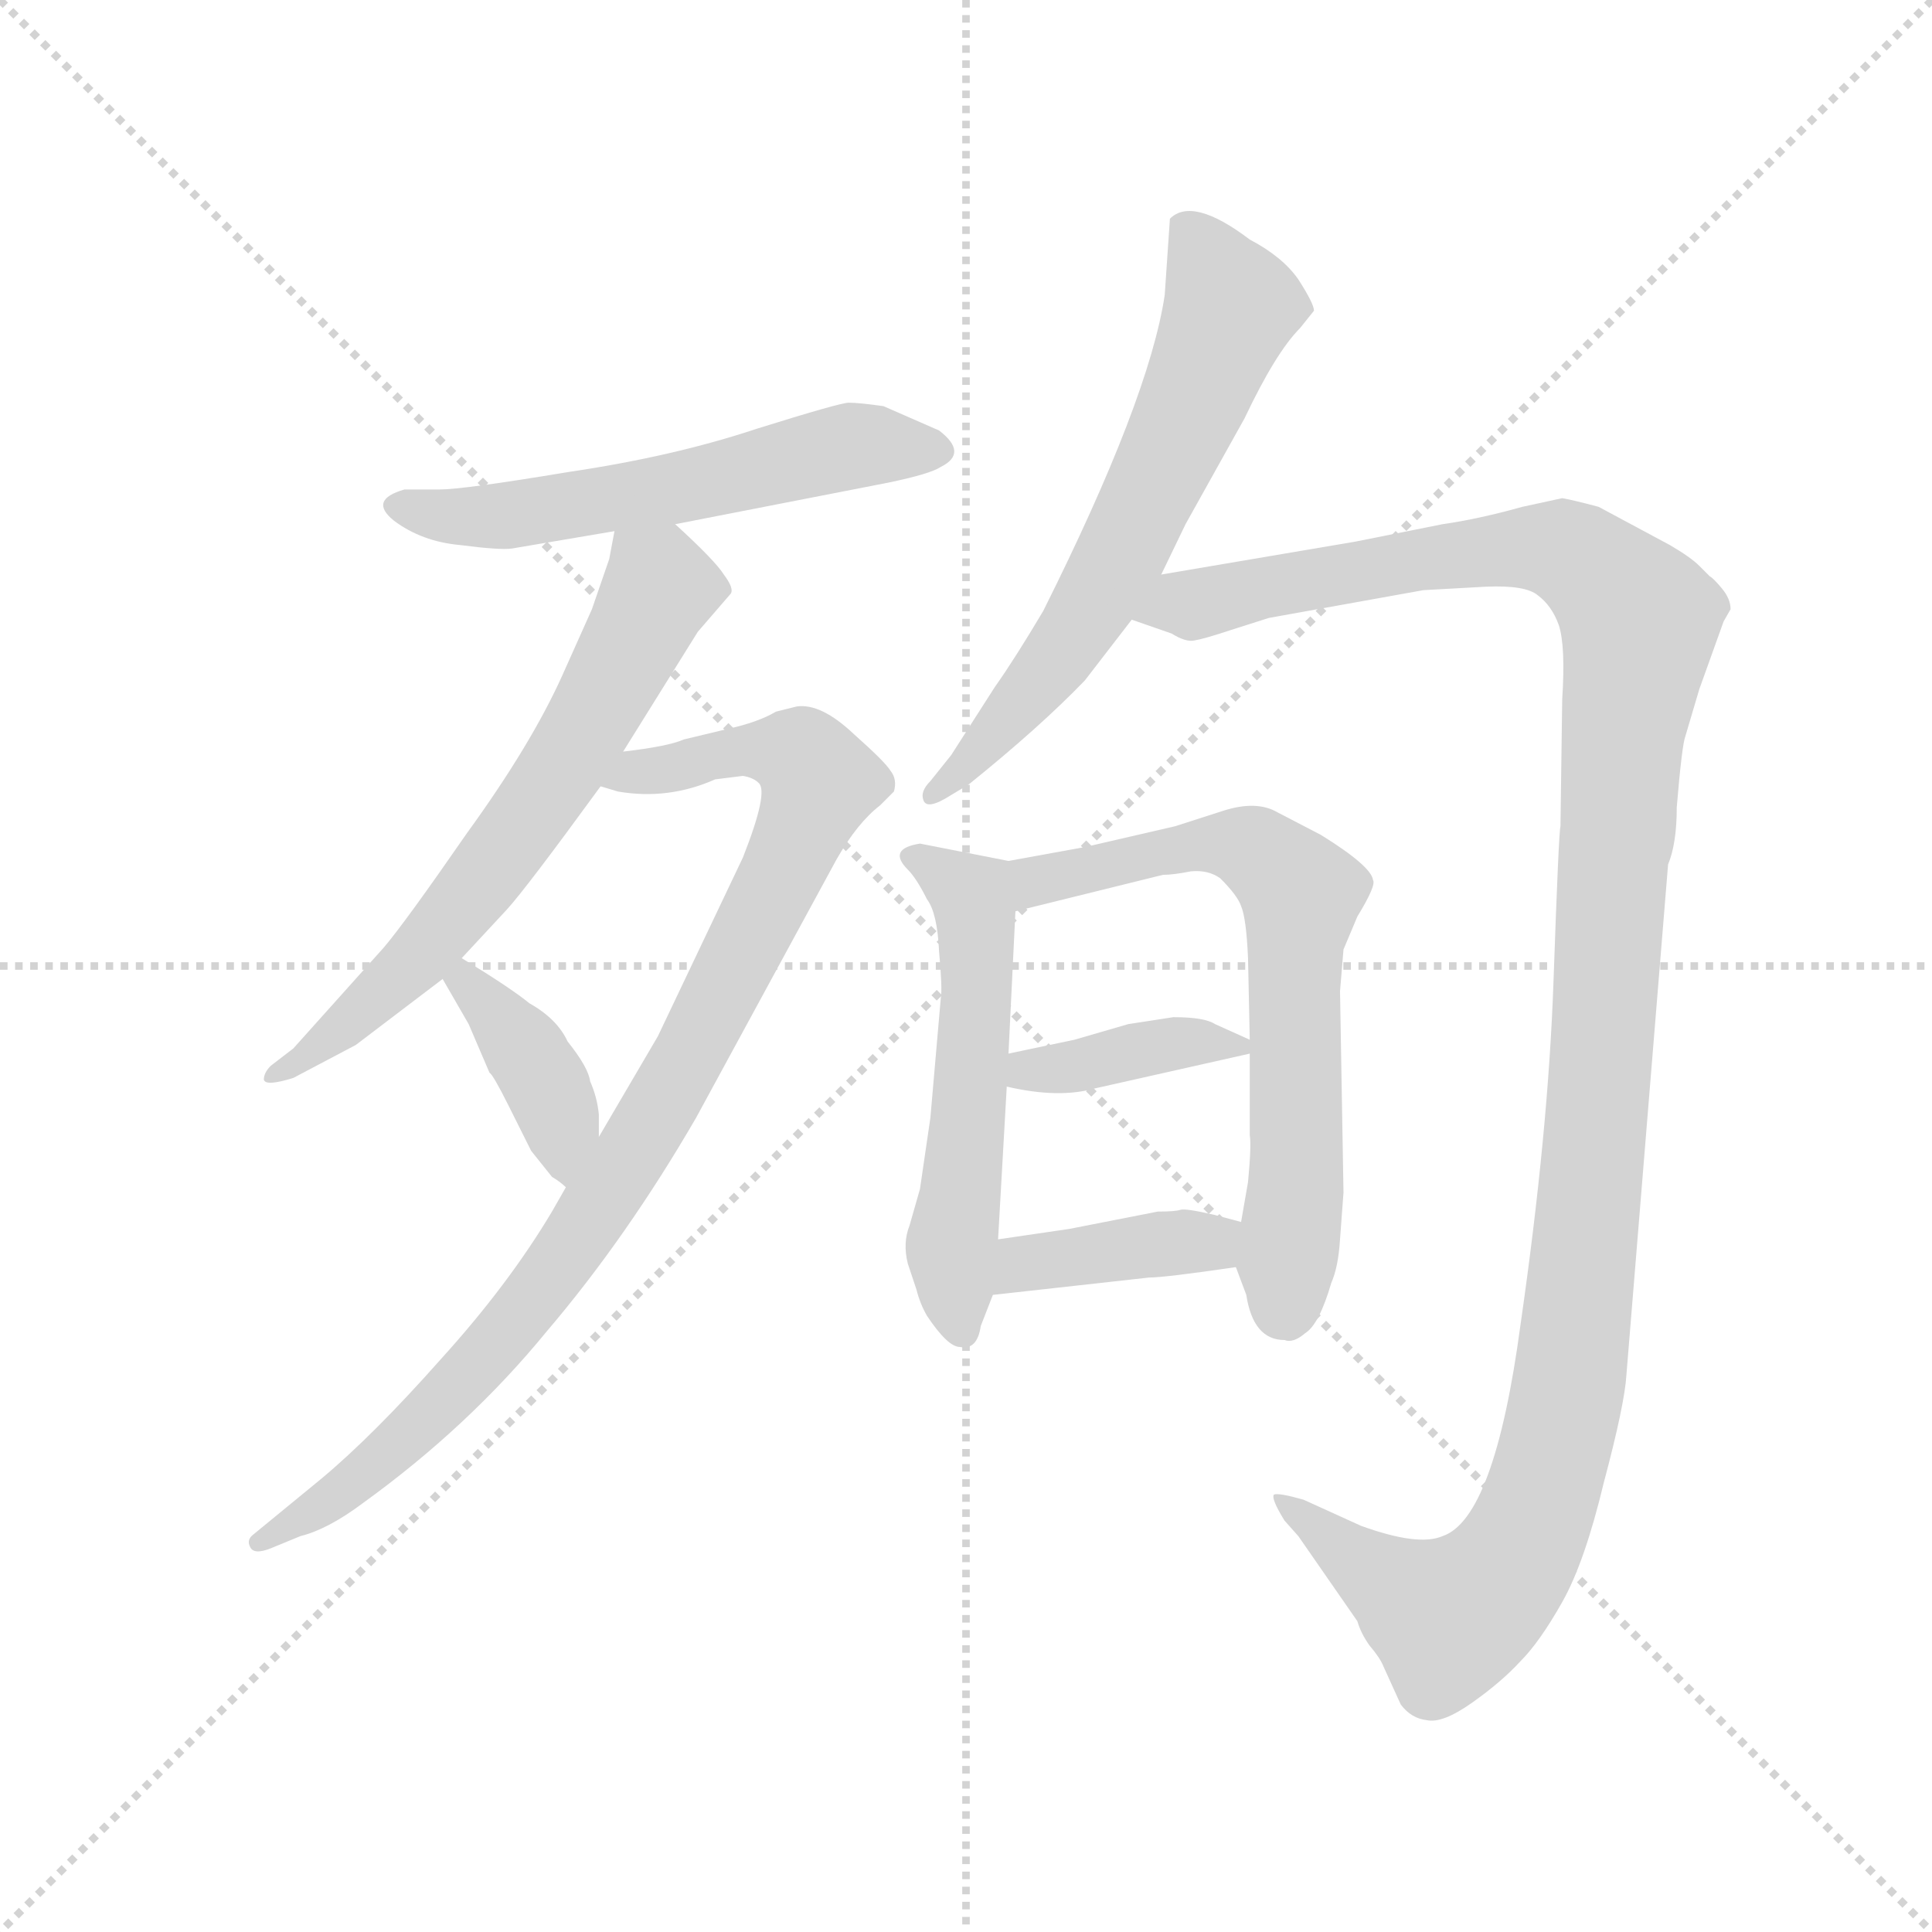 <svg version="1.1" viewBox="0 0 1024 1024" xmlns="http://www.w3.org/2000/svg">
  <g stroke="lightgray" stroke-dasharray="1,1" stroke-width="1" transform="scale(4, 4)">
    <line x1="0" y1="0" x2="256" y2="256"></line>
    <line x1="256" y1="0" x2="0" y2="256"></line>
    <line x1="128" y1="0" x2="128" y2="256"></line>
    <line x1="0" y1="128" x2="256" y2="128"></line>
  </g>
  <g transform="scale(0.92, -0.92) translate(60, -850)">
    <style type="text/css">
      
        @keyframes keyframes0 {
          from {
            stroke: blue;
            stroke-dashoffset: 570;
            stroke-width: 128;
          }
          65% {
            animation-timing-function: step-end;
            stroke: blue;
            stroke-dashoffset: 0;
            stroke-width: 128;
          }
          to {
            stroke: black;
            stroke-width: 1024;
          }
        }
        #make-me-a-hanzi-animation-0 {
          animation: keyframes0 0.714s both;
          animation-delay: 0s;
          animation-timing-function: linear;
        }
      
        @keyframes keyframes1 {
          from {
            stroke: blue;
            stroke-dashoffset: 652;
            stroke-width: 128;
          }
          68% {
            animation-timing-function: step-end;
            stroke: blue;
            stroke-dashoffset: 0;
            stroke-width: 128;
          }
          to {
            stroke: black;
            stroke-width: 1024;
          }
        }
        #make-me-a-hanzi-animation-1 {
          animation: keyframes1 0.781s both;
          animation-delay: 0.714s;
          animation-timing-function: linear;
        }
      
        @keyframes keyframes2 {
          from {
            stroke: blue;
            stroke-dashoffset: 940;
            stroke-width: 128;
          }
          75% {
            animation-timing-function: step-end;
            stroke: blue;
            stroke-dashoffset: 0;
            stroke-width: 128;
          }
          to {
            stroke: black;
            stroke-width: 1024;
          }
        }
        #make-me-a-hanzi-animation-2 {
          animation: keyframes2 1.015s both;
          animation-delay: 1.494s;
          animation-timing-function: linear;
        }
      
        @keyframes keyframes3 {
          from {
            stroke: blue;
            stroke-dashoffset: 387;
            stroke-width: 128;
          }
          56% {
            animation-timing-function: step-end;
            stroke: blue;
            stroke-dashoffset: 0;
            stroke-width: 128;
          }
          to {
            stroke: black;
            stroke-width: 1024;
          }
        }
        #make-me-a-hanzi-animation-3 {
          animation: keyframes3 0.565s both;
          animation-delay: 2.509s;
          animation-timing-function: linear;
        }
      
        @keyframes keyframes4 {
          from {
            stroke: blue;
            stroke-dashoffset: 638;
            stroke-width: 128;
          }
          67% {
            animation-timing-function: step-end;
            stroke: blue;
            stroke-dashoffset: 0;
            stroke-width: 128;
          }
          to {
            stroke: black;
            stroke-width: 1024;
          }
        }
        #make-me-a-hanzi-animation-4 {
          animation: keyframes4 0.769s both;
          animation-delay: 3.074s;
          animation-timing-function: linear;
        }
      
        @keyframes keyframes5 {
          from {
            stroke: blue;
            stroke-dashoffset: 1277;
            stroke-width: 128;
          }
          81% {
            animation-timing-function: step-end;
            stroke: blue;
            stroke-dashoffset: 0;
            stroke-width: 128;
          }
          to {
            stroke: black;
            stroke-width: 1024;
          }
        }
        #make-me-a-hanzi-animation-5 {
          animation: keyframes5 1.289s both;
          animation-delay: 3.844s;
          animation-timing-function: linear;
        }
      
        @keyframes keyframes6 {
          from {
            stroke: blue;
            stroke-dashoffset: 546;
            stroke-width: 128;
          }
          64% {
            animation-timing-function: step-end;
            stroke: blue;
            stroke-dashoffset: 0;
            stroke-width: 128;
          }
          to {
            stroke: black;
            stroke-width: 1024;
          }
        }
        #make-me-a-hanzi-animation-6 {
          animation: keyframes6 0.694s both;
          animation-delay: 5.133s;
          animation-timing-function: linear;
        }
      
        @keyframes keyframes7 {
          from {
            stroke: blue;
            stroke-dashoffset: 671;
            stroke-width: 128;
          }
          69% {
            animation-timing-function: step-end;
            stroke: blue;
            stroke-dashoffset: 0;
            stroke-width: 128;
          }
          to {
            stroke: black;
            stroke-width: 1024;
          }
        }
        #make-me-a-hanzi-animation-7 {
          animation: keyframes7 0.796s both;
          animation-delay: 5.827s;
          animation-timing-function: linear;
        }
      
        @keyframes keyframes8 {
          from {
            stroke: blue;
            stroke-dashoffset: 383;
            stroke-width: 128;
          }
          55% {
            animation-timing-function: step-end;
            stroke: blue;
            stroke-dashoffset: 0;
            stroke-width: 128;
          }
          to {
            stroke: black;
            stroke-width: 1024;
          }
        }
        #make-me-a-hanzi-animation-8 {
          animation: keyframes8 0.562s both;
          animation-delay: 6.623s;
          animation-timing-function: linear;
        }
      
        @keyframes keyframes9 {
          from {
            stroke: blue;
            stroke-dashoffset: 392;
            stroke-width: 128;
          }
          56% {
            animation-timing-function: step-end;
            stroke: blue;
            stroke-dashoffset: 0;
            stroke-width: 128;
          }
          to {
            stroke: black;
            stroke-width: 1024;
          }
        }
        #make-me-a-hanzi-animation-9 {
          animation: keyframes9 0.569s both;
          animation-delay: 7.185s;
          animation-timing-function: linear;
        }
      
    </style>
    
      <path d="M 329 548 L 452 572 Q 476 577 482 581 Q 498 589 481 602 L 449 616 Q 435 618 429 618 Q 424 618 376 603 Q 328 587 267 578 Q 207 568 193 568 L 173 568 Q 152 562 167 550 Q 183 538 205 536 Q 228 533 235 534 L 294 544 L 329 548 Z" fill="lightgray"></path>
    
      <path d="M 299 417 L 342 486 L 361 508 Q 363 511 357 519 Q 352 527 329 548 C 307 568 300 573 294 544 L 291 528 L 281 499 L 264 461 Q 246 421 209 370 Q 173 318 161 304 L 109 246 L 96 236 Q 92 232 92 228 Q 93 224 109 229 L 145 248 L 195 286 L 206 298 L 232 326 Q 243 338 286 397 L 299 417 Z" fill="lightgray"></path>
    
      <path d="M 266 166 L 258 152 Q 233 110 194 67 Q 155 23 125 -2 L 86 -34 Q 82 -37 84 -41 Q 86 -46 96 -42 L 113 -35 Q 129 -31 149 -16 Q 210 28 255 83 Q 301 137 341 206 L 422 355 Q 434 376 447 386 L 455 394 Q 457 401 453 406 Q 450 411 432 427 Q 413 445 399 443 L 387 440 Q 377 434 359 430 L 334 424 Q 325 420 299 417 C 269 413 257 403 286 397 L 296 394 Q 325 389 352 401 L 368 403 Q 374 402 377 399 Q 383 394 368 356 L 319 253 L 285 195 L 266 166 Z" fill="lightgray"></path>
    
      <path d="M 195 286 L 210 260 L 222 232 Q 224 231 233 213 L 246 187 L 258 172 Q 263 169 266 166 C 285 150 285 165 285 195 L 285 208 Q 284 218 280 227 Q 279 235 267 250 Q 261 263 245 272 Q 234 281 206 298 C 180 314 180 312 195 286 Z" fill="lightgray"></path>
    
      <path d="M 609 519 L 623 548 L 657 609 Q 675 647 689 661 L 697 671 Q 697 675 688 689 Q 679 702 660 712 Q 627 737 614 724 L 611 680 Q 602 620 541 498 Q 525 471 513 454 L 488 415 L 476 400 Q 470 394 472 389 Q 474 383 488 392 L 498 398 Q 539 431 565 458 L 592 493 L 609 519 Z" fill="lightgray"></path>
    
      <path d="M 671 494 L 760 510 L 796 512 Q 819 513 826 507 Q 834 501 838 490 Q 842 478 840 447 L 839 374 Q 838 371 835 285 Q 832 198 816 87 Q 801 -25 771 -35 Q 757 -41 724 -29 L 691 -14 Q 677 -10 674 -11 Q 672 -13 680 -26 L 688 -35 L 722 -84 Q 724 -91 729 -98 Q 735 -105 737 -110 L 747 -132 Q 753 -140 762 -141 Q 771 -143 788 -131 Q 805 -119 816 -107 Q 827 -96 840 -73 Q 853 -50 864 -4 Q 876 41 877 58 L 901 352 Q 906 364 906 385 Q 909 421 911 426 L 919 453 L 933 492 L 937 499 Q 937 505 932 511 Q 927 517 925 518 L 919 524 Q 914 529 902 536 L 861 558 Q 846 562 840 563 L 817 558 Q 792 551 771 548 L 721 538 L 609 519 C 579 514 564 504 592 493 L 615 485 Q 623 480 628 481 Q 634 482 649 487 L 671 494 Z" fill="lightgray"></path>
    
      <path d="M 521 354 L 470 364 Q 451 361 463 349 Q 468 344 474 332 Q 480 324 481 302 Q 483 280 482 275 L 476 206 L 470 165 L 464 144 Q 460 134 463 122 L 468 107 Q 470 99 474 92 Q 486 74 493 74 Q 503 72 505 86 L 512 104 L 515 136 L 520 224 L 521 243 L 525 325 C 526 353 526 353 521 354 Z" fill="lightgray"></path>
    
      <path d="M 712 136 L 714 163 L 712 279 L 714 303 L 722 322 Q 733 340 731 343 Q 730 351 701 369 L 676 382 Q 664 389 645 383 L 617 374 L 565 362 L 521 354 C 491 349 496 318 525 325 L 610 346 Q 616 346 626 348 Q 636 349 643 344 Q 653 334 655 328 Q 658 321 659 298 L 660 251 L 660 243 L 660 196 Q 661 190 659 169 L 655 146 L 652 120 L 658 104 Q 662 78 680 78 Q 685 76 692 82 Q 700 87 707 111 Q 711 120 712 136 Z" fill="lightgray"></path>
    
      <path d="M 571 223 L 660 243 C 672 246 672 246 660 251 L 640 260 Q 634 264 616 264 L 590 260 L 559 251 L 521 243 C 492 237 491 230 520 224 Q 550 217 571 223 Z" fill="lightgray"></path>
    
      <path d="M 512 104 L 602 114 Q 611 114 652 120 C 682 124 684 138 655 146 L 640 150 Q 623 154 620 153 Q 617 152 607 152 L 556 142 L 515 136 C 485 132 482 101 512 104 Z" fill="lightgray"></path>
    
    
      <clipPath id="make-me-a-hanzi-clip-0">
        <path d="M 329 548 L 452 572 Q 476 577 482 581 Q 498 589 481 602 L 449 616 Q 435 618 429 618 Q 424 618 376 603 Q 328 587 267 578 Q 207 568 193 568 L 173 568 Q 152 562 167 550 Q 183 538 205 536 Q 228 533 235 534 L 294 544 L 329 548 Z"></path>
      </clipPath>
      <path clip-path="url(#make-me-a-hanzi-clip-0)" d="M 170 559 L 216 551 L 321 567 L 431 593 L 479 591" fill="none" id="make-me-a-hanzi-animation-0" stroke-dasharray="442 884" stroke-linecap="round"></path>
    
      <clipPath id="make-me-a-hanzi-clip-1">
        <path d="M 299 417 L 342 486 L 361 508 Q 363 511 357 519 Q 352 527 329 548 C 307 568 300 573 294 544 L 291 528 L 281 499 L 264 461 Q 246 421 209 370 Q 173 318 161 304 L 109 246 L 96 236 Q 92 232 92 228 Q 93 224 109 229 L 145 248 L 195 286 L 206 298 L 232 326 Q 243 338 286 397 L 299 417 Z"></path>
      </clipPath>
      <path clip-path="url(#make-me-a-hanzi-clip-1)" d="M 301 539 L 319 510 L 261 401 L 178 295 L 96 231" fill="none" id="make-me-a-hanzi-animation-1" stroke-dasharray="524 1048" stroke-linecap="round"></path>
    
      <clipPath id="make-me-a-hanzi-clip-2">
        <path d="M 266 166 L 258 152 Q 233 110 194 67 Q 155 23 125 -2 L 86 -34 Q 82 -37 84 -41 Q 86 -46 96 -42 L 113 -35 Q 129 -31 149 -16 Q 210 28 255 83 Q 301 137 341 206 L 422 355 Q 434 376 447 386 L 455 394 Q 457 401 453 406 Q 450 411 432 427 Q 413 445 399 443 L 387 440 Q 377 434 359 430 L 334 424 Q 325 420 299 417 C 269 413 257 403 286 397 L 296 394 Q 325 389 352 401 L 368 403 Q 374 402 377 399 Q 383 394 368 356 L 319 253 L 285 195 L 266 166 Z"></path>
      </clipPath>
      <path clip-path="url(#make-me-a-hanzi-clip-2)" d="M 292 400 L 371 419 L 402 414 L 412 399 L 334 236 L 271 134 L 190 38 L 136 -11 L 90 -39" fill="none" id="make-me-a-hanzi-animation-2" stroke-dasharray="812 1624" stroke-linecap="round"></path>
    
      <clipPath id="make-me-a-hanzi-clip-3">
        <path d="M 195 286 L 210 260 L 222 232 Q 224 231 233 213 L 246 187 L 258 172 Q 263 169 266 166 C 285 150 285 165 285 195 L 285 208 Q 284 218 280 227 Q 279 235 267 250 Q 261 263 245 272 Q 234 281 206 298 C 180 314 180 312 195 286 Z"></path>
      </clipPath>
      <path clip-path="url(#make-me-a-hanzi-clip-3)" d="M 204 283 L 221 271 L 256 223 L 265 173" fill="none" id="make-me-a-hanzi-animation-3" stroke-dasharray="259 518" stroke-linecap="round"></path>
    
      <clipPath id="make-me-a-hanzi-clip-4">
        <path d="M 609 519 L 623 548 L 657 609 Q 675 647 689 661 L 697 671 Q 697 675 688 689 Q 679 702 660 712 Q 627 737 614 724 L 611 680 Q 602 620 541 498 Q 525 471 513 454 L 488 415 L 476 400 Q 470 394 472 389 Q 474 383 488 392 L 498 398 Q 539 431 565 458 L 592 493 L 609 519 Z"></path>
      </clipPath>
      <path clip-path="url(#make-me-a-hanzi-clip-4)" d="M 624 716 L 649 673 L 627 618 L 562 489 L 499 410 L 477 393" fill="none" id="make-me-a-hanzi-animation-4" stroke-dasharray="510 1020" stroke-linecap="round"></path>
    
      <clipPath id="make-me-a-hanzi-clip-5">
        <path d="M 671 494 L 760 510 L 796 512 Q 819 513 826 507 Q 834 501 838 490 Q 842 478 840 447 L 839 374 Q 838 371 835 285 Q 832 198 816 87 Q 801 -25 771 -35 Q 757 -41 724 -29 L 691 -14 Q 677 -10 674 -11 Q 672 -13 680 -26 L 688 -35 L 722 -84 Q 724 -91 729 -98 Q 735 -105 737 -110 L 747 -132 Q 753 -140 762 -141 Q 771 -143 788 -131 Q 805 -119 816 -107 Q 827 -96 840 -73 Q 853 -50 864 -4 Q 876 41 877 58 L 901 352 Q 906 364 906 385 Q 909 421 911 426 L 919 453 L 933 492 L 937 499 Q 937 505 932 511 Q 927 517 925 518 L 919 524 Q 914 529 902 536 L 861 558 Q 846 562 840 563 L 817 558 Q 792 551 771 548 L 721 538 L 609 519 C 579 514 564 504 592 493 L 615 485 Q 623 480 628 481 Q 634 482 649 487 L 671 494 Z"></path>
      </clipPath>
      <path clip-path="url(#make-me-a-hanzi-clip-5)" d="M 600 497 L 814 535 L 847 530 L 884 493 L 874 425 L 850 99 L 826 -20 L 803 -60 L 773 -81 L 740 -63 L 677 -13" fill="none" id="make-me-a-hanzi-animation-5" stroke-dasharray="1149 2298" stroke-linecap="round"></path>
    
      <clipPath id="make-me-a-hanzi-clip-6">
        <path d="M 521 354 L 470 364 Q 451 361 463 349 Q 468 344 474 332 Q 480 324 481 302 Q 483 280 482 275 L 476 206 L 470 165 L 464 144 Q 460 134 463 122 L 468 107 Q 470 99 474 92 Q 486 74 493 74 Q 503 72 505 86 L 512 104 L 515 136 L 520 224 L 521 243 L 525 325 C 526 353 526 353 521 354 Z"></path>
      </clipPath>
      <path clip-path="url(#make-me-a-hanzi-clip-6)" d="M 467 356 L 501 329 L 503 278 L 488 131 L 495 84" fill="none" id="make-me-a-hanzi-animation-6" stroke-dasharray="418 836" stroke-linecap="round"></path>
    
      <clipPath id="make-me-a-hanzi-clip-7">
        <path d="M 712 136 L 714 163 L 712 279 L 714 303 L 722 322 Q 733 340 731 343 Q 730 351 701 369 L 676 382 Q 664 389 645 383 L 617 374 L 565 362 L 521 354 C 491 349 496 318 525 325 L 610 346 Q 616 346 626 348 Q 636 349 643 344 Q 653 334 655 328 Q 658 321 659 298 L 660 251 L 660 243 L 660 196 Q 661 190 659 169 L 655 146 L 652 120 L 658 104 Q 662 78 680 78 Q 685 76 692 82 Q 700 87 707 111 Q 711 120 712 136 Z"></path>
      </clipPath>
      <path clip-path="url(#make-me-a-hanzi-clip-7)" d="M 531 333 L 537 343 L 643 364 L 663 360 L 689 336 L 687 170 L 680 97" fill="none" id="make-me-a-hanzi-animation-7" stroke-dasharray="543 1086" stroke-linecap="round"></path>
    
      <clipPath id="make-me-a-hanzi-clip-8">
        <path d="M 571 223 L 660 243 C 672 246 672 246 660 251 L 640 260 Q 634 264 616 264 L 590 260 L 559 251 L 521 243 C 492 237 491 230 520 224 Q 550 217 571 223 Z"></path>
      </clipPath>
      <path clip-path="url(#make-me-a-hanzi-clip-8)" d="M 528 228 L 612 249 L 652 247" fill="none" id="make-me-a-hanzi-animation-8" stroke-dasharray="255 510" stroke-linecap="round"></path>
    
      <clipPath id="make-me-a-hanzi-clip-9">
        <path d="M 512 104 L 602 114 Q 611 114 652 120 C 682 124 684 138 655 146 L 640 150 Q 623 154 620 153 Q 617 152 607 152 L 556 142 L 515 136 C 485 132 482 101 512 104 Z"></path>
      </clipPath>
      <path clip-path="url(#make-me-a-hanzi-clip-9)" d="M 519 109 L 530 122 L 637 134 L 646 141" fill="none" id="make-me-a-hanzi-animation-9" stroke-dasharray="264 528" stroke-linecap="round"></path>
    
  </g>
</svg>